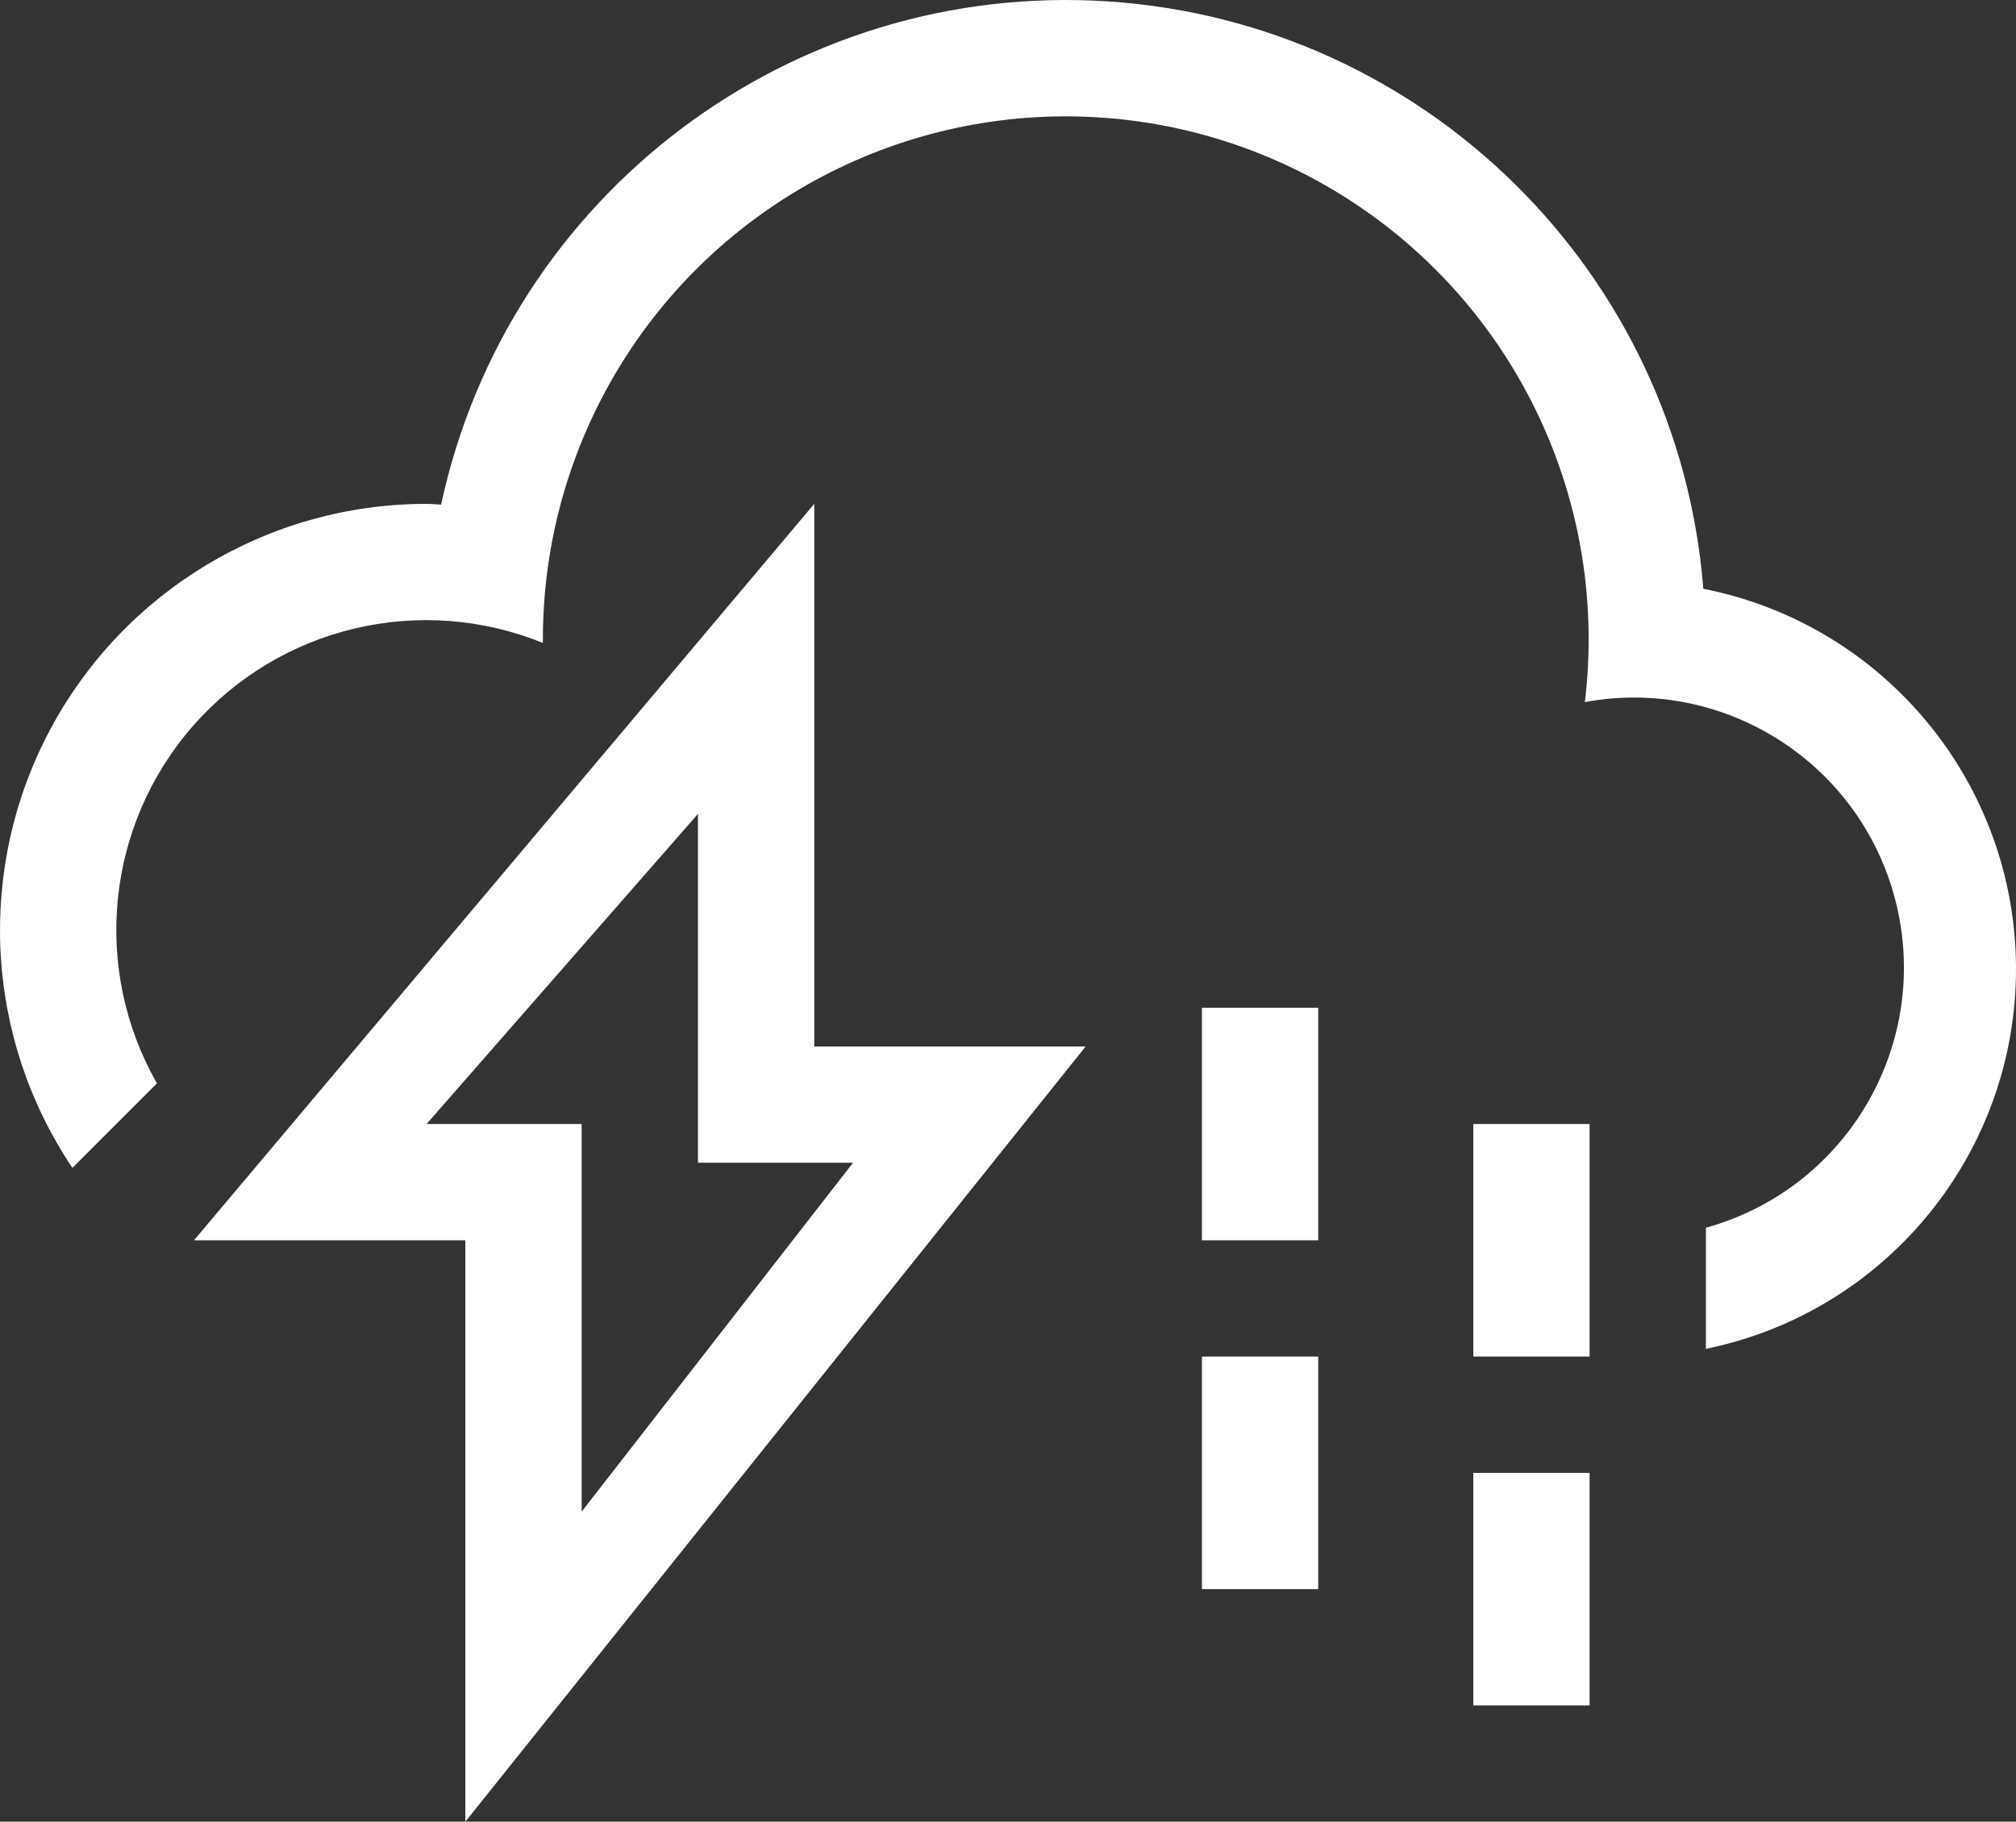 <?xml version="1.0" encoding="UTF-8"?>
<svg width="156px" height="141px" viewBox="0 0 156 141" version="1.1" xmlns="http://www.w3.org/2000/svg" xmlns:xlink="http://www.w3.org/1999/xlink">
    <rect x="0" y="0" width="156" height="141" fill="#333333" stroke="none"/>
    <!-- Generator: Sketch 49.1 (51147) - http://www.bohemiancoding.com/sketch -->
    <title>thunderstorm with drizzle</title>
    <desc>Created with Sketch.</desc>
    <defs></defs>
    <g id="Page-2" stroke="none" stroke-width="1" fill="none" fill-rule="evenodd">
        <g id="Group-36" transform="translate(-292, -302)" fill="#FFFFFF">
            <g id="thunderstorm-with-drizzle" transform="translate(292, 302)">
                <path d="M132.003,104.4 L132.003,95.027 C142.782,92.044 149.301,81.101 146.792,70.201 C144.283,59.301 133.636,52.31 122.637,54.341 C124.447,39.407 117.824,24.703 105.443,16.162 C93.061,7.621 76.963,6.654 63.648,13.652 C50.333,20.649 41.999,34.456 42.009,49.499 C42.009,49.589 42.009,49.676 42.009,49.766 C32.542,45.917 21.677,48.49 14.943,56.177 C8.209,63.863 7.086,74.973 12.145,83.852 L5.603,90.395 C-1.193,80.273 -1.855,67.229 3.881,56.471 C9.618,45.713 20.818,38.995 33.009,38.999 C33.39,38.999 33.759,39.044 34.134,39.056 C39.303,15.055 61.29,-1.523 85.784,0.111 C110.279,1.745 129.869,21.097 131.805,45.572 C145.827,48.337 155.952,60.611 156,74.904 C156.048,89.198 146.006,101.54 132.003,104.4 Z M63.007,80.999 L84.006,80.999 L36.009,141 L36.009,95.999 L15.01,95.999 L63.007,38.999 L63.007,80.999 Z M54.008,62.999 L33.009,86.999 L45.008,86.999 L45.008,117 L66.007,89.999 L54.008,89.999 L54.008,62.999 Z M102.005,95.999 L93.005,95.999 L93.005,77.999 L102.005,77.999 L102.005,95.999 Z M102.005,123 L93.005,123 L93.005,105 L102.005,105 L102.005,123 Z M123.003,105 L114.004,105 L114.004,86.999 L123.003,86.999 L123.003,105 Z M123.003,132 L114.004,132 L114.004,114 L123.003,114 L123.003,132 Z" id="rain_thunder"></path>
            </g>
        </g>
    </g>
</svg>